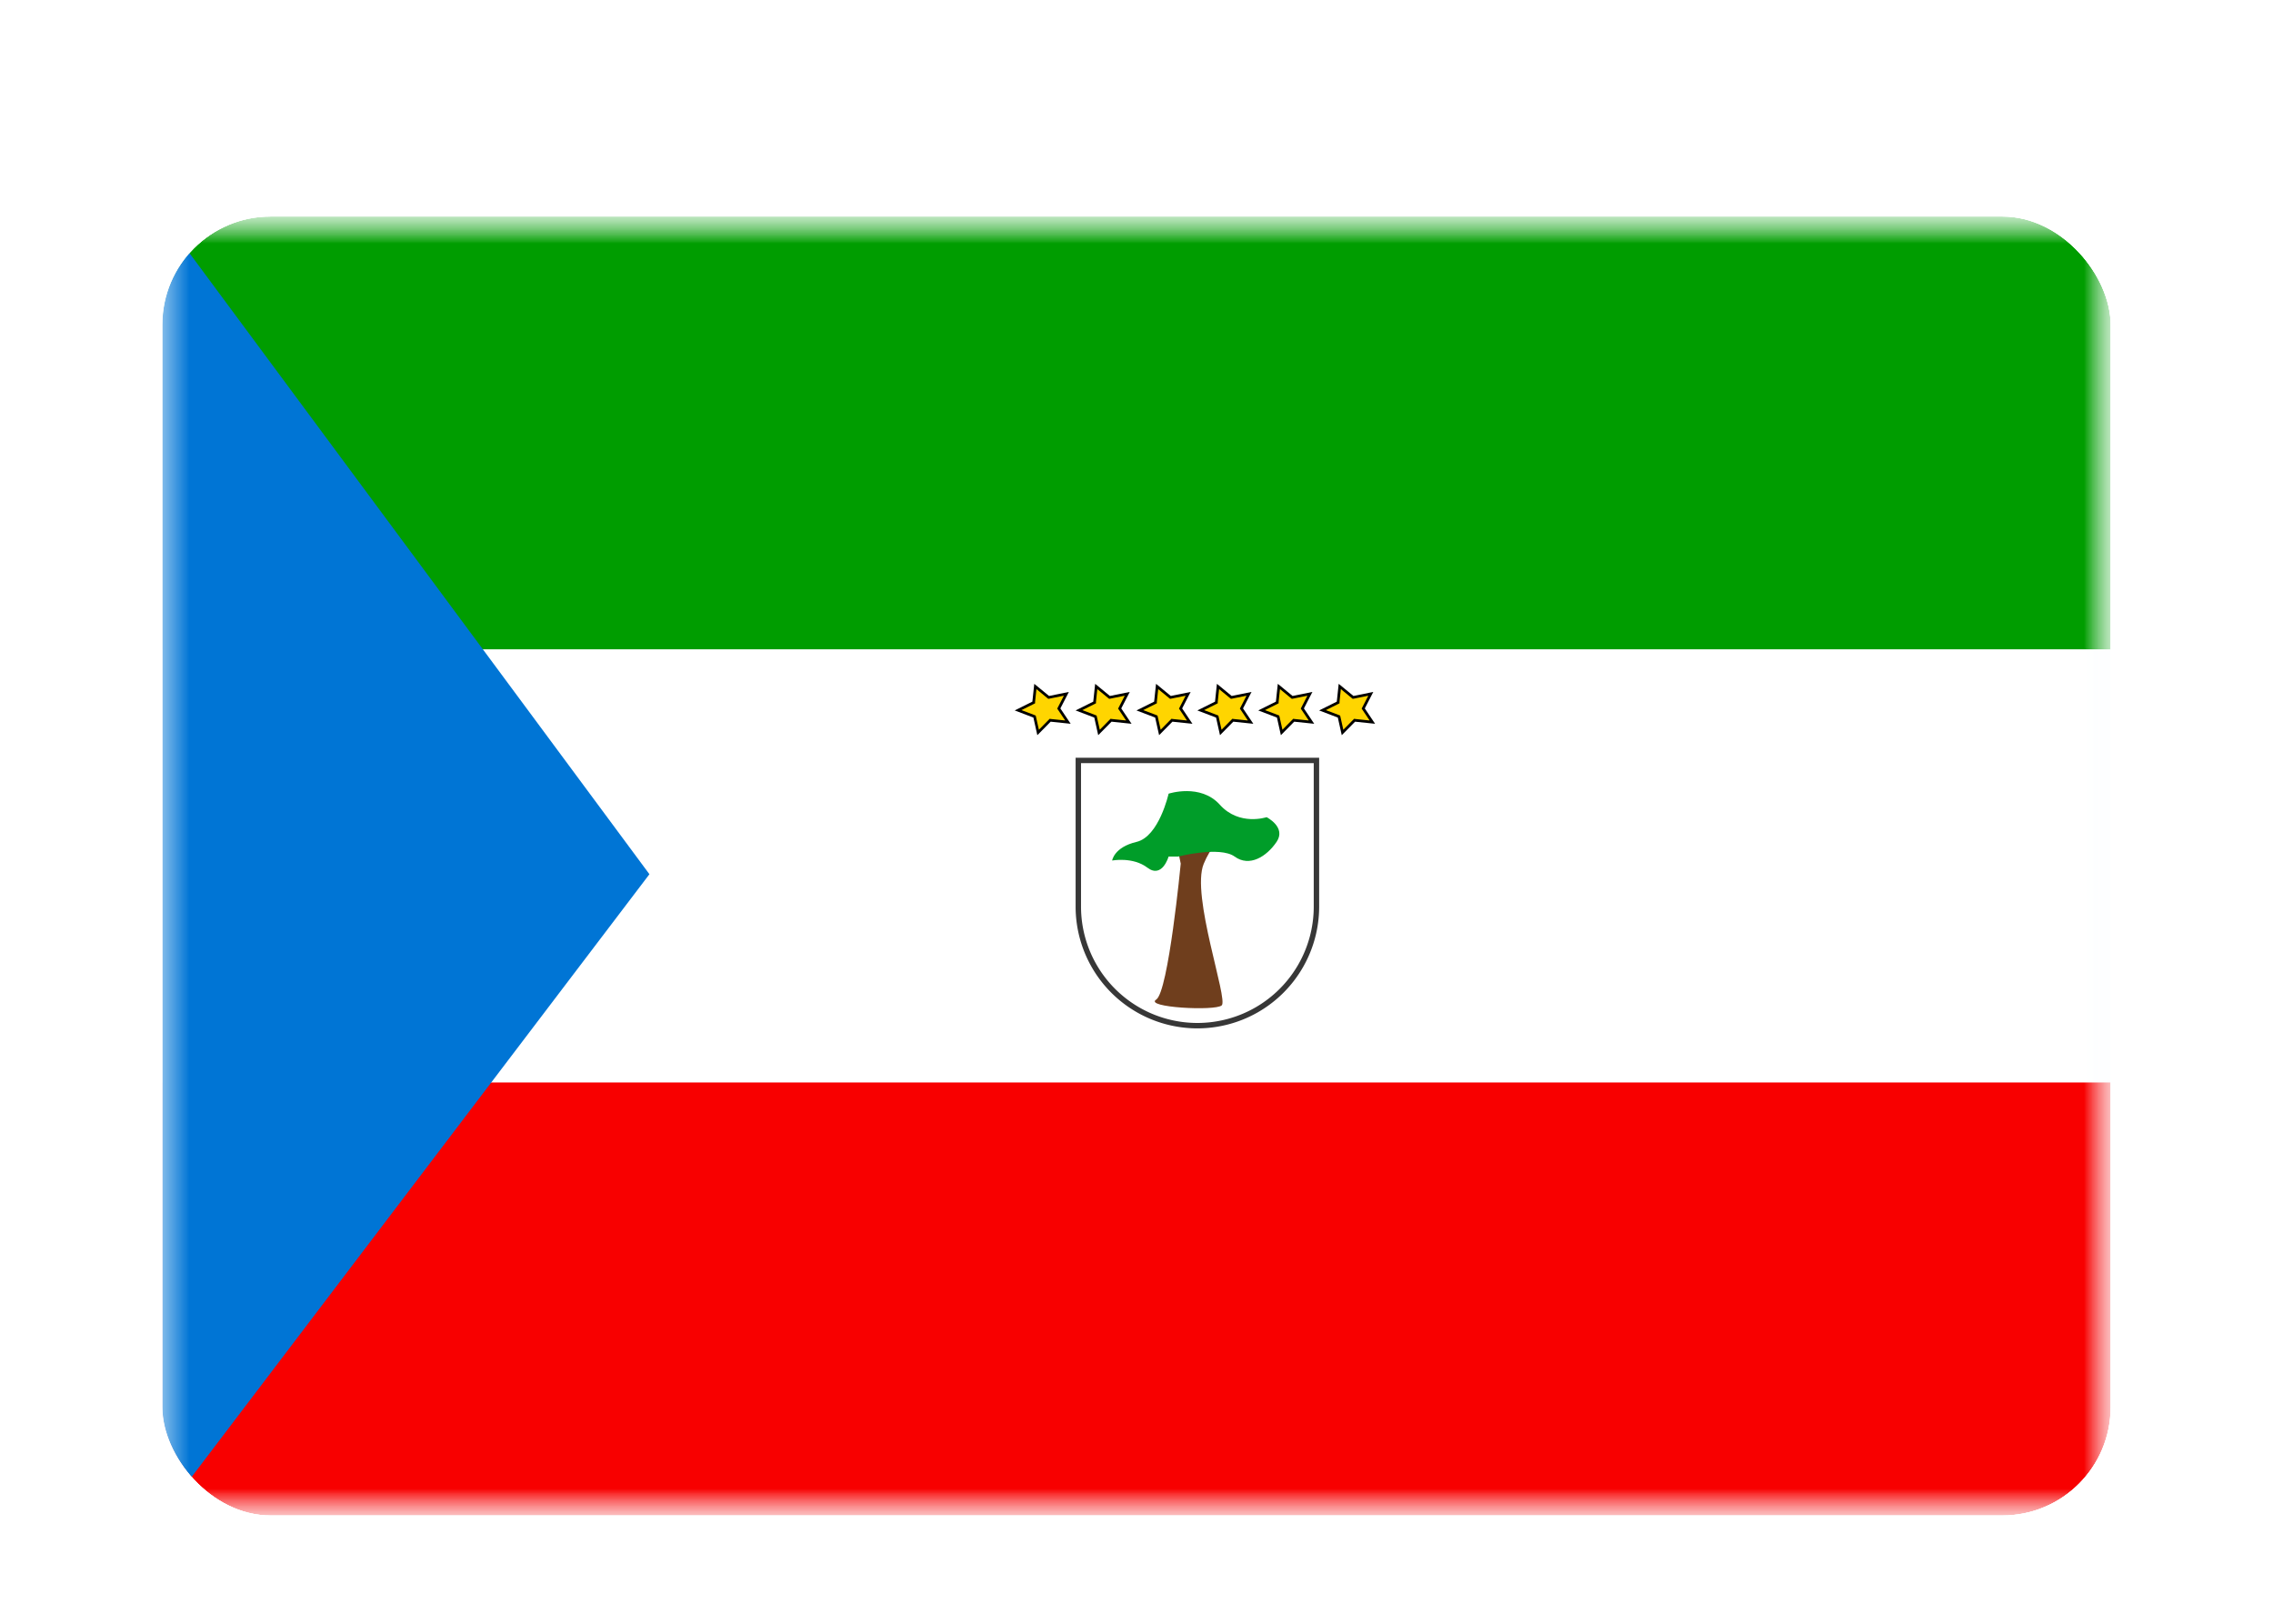 <svg xmlns="http://www.w3.org/2000/svg" width="42" height="30" fill="none"><g filter="url(#a)"><g clip-path="url(#b)"><mask id="c" width="36" height="24" x="3" y="2" maskUnits="userSpaceOnUse" style="mask-type:alpha"><path fill="#fff" d="M3 2h36v24H3z"/></mask><g mask="url(#c)"><path fill="#F7FCFF" fill-rule="evenodd" d="M3 2v24h36V2H3Z" clip-rule="evenodd"/><mask id="d" width="36" height="24" x="3" y="2" maskUnits="userSpaceOnUse" style="mask-type:alpha"><path fill="#fff" fill-rule="evenodd" d="M3 2v24h36V2H3Z" clip-rule="evenodd"/></mask><g mask="url(#d)" fill-rule="evenodd" clip-rule="evenodd"><path fill="#009D00" d="M3 2v8h36V2H3Z"/><path fill="#fff" d="M3 10v8h36v-8H3Z"/><path fill="#F80000" d="M3 18v8h36v-8H3Z"/></g><path fill="#0075D5" fill-rule="evenodd" d="M3 2v24l9-11.848L3 2Z" clip-rule="evenodd"/><path fill="#FFD500" stroke="#000" stroke-width=".05" d="m19.39 10.883-.013.002-.009-.007-.237-.195-.03.282v.014l-.014.007-.275.137.292.111.012.005.003.012.063.282.213-.216.01-.01.012.002.316.033-.161-.24-.008-.012.007-.013.133-.258-.315.064Zm1.124 0-.012.002-.009-.007-.237-.195-.03.282v.014l-.014.007-.275.137.292.111.012.005.003.012.063.282.213-.216.01-.01.012.002.316.033-.161-.24-.008-.012.007-.013.133-.258-.315.064Zm1.126 0-.013.002-.009-.007-.237-.195-.03.282v.014l-.014.007-.275.137.292.111.012.005.003.012.063.282.213-.216.01-.01.012.002.316.033-.161-.24-.008-.012.007-.013.133-.258-.315.064Zm1.124 0-.012.002-.009-.007-.237-.195-.03.282v.014l-.014.007-.275.137.292.111.012.005.003.012.063.282.213-.216.01-.01.012.002.316.033-.161-.24-.008-.012.007-.013.133-.258-.315.064Zm1.126 0-.013.002-.009-.007-.237-.195-.03.282v.014l-.014.007-.275.137.292.111.012.005.003.012.063.282.213-.216.01-.01.012.002.316.033-.161-.24-.008-.012.007-.013.133-.258-.315.064Zm1.124 0-.012.002-.009-.007-.237-.195-.03.282v.014l-.014.007-.275.137.292.111.012.005.003.012.063.282.213-.216.01-.01.012.002.316.033-.161-.24-.008-.012.007-.013.133-.258-.315.064Z"/><path stroke="#373737" stroke-width=".1" d="M19.925 12.05h4.4v2.7a2.2 2.2 0 0 1-4.4 0v-2.7Z"/><path fill="#6F3E1D" fill-rule="evenodd" d="M21.817 13.96s-.227 2.365-.453 2.508c-.227.144 1.085.215 1.21.108.126-.108-.572-2.035-.332-2.616.24-.582.627-.629.627-.629s-.487-.091-.627.083c-.139.175-.554-.083-.554-.083l.13.629Z" clip-rule="evenodd"/><path fill="#009D29" fill-rule="evenodd" d="M21.767 13.826h-.174s-.118.411-.39.206c-.27-.206-.653-.133-.653-.133s.034-.246.45-.344c.417-.098.593-.891.593-.891s.589-.195.947.204c.359.4.864.23.864.23s.369.186.184.457c-.184.271-.5.47-.774.271-.274-.198-1.047 0-1.047 0Z" clip-rule="evenodd"/></g></g></g><defs><clipPath id="b"><rect width="36" height="24" x="3" y="2" fill="#fff" rx="2"/></clipPath><filter id="a" width="42" height="30" x="0" y="0" color-interpolation-filters="sRGB" filterUnits="userSpaceOnUse"><feFlood flood-opacity="0" result="BackgroundImageFix"/><feColorMatrix in="SourceAlpha" result="hardAlpha" values="0 0 0 0 0 0 0 0 0 0 0 0 0 0 0 0 0 0 127 0"/><feOffset dy="1"/><feGaussianBlur stdDeviation="1"/><feColorMatrix values="0 0 0 0 0.063 0 0 0 0 0.094 0 0 0 0 0.157 0 0 0 0.06 0"/><feBlend in2="BackgroundImageFix" result="effect1_dropShadow_91_27967"/><feColorMatrix in="SourceAlpha" result="hardAlpha" values="0 0 0 0 0 0 0 0 0 0 0 0 0 0 0 0 0 0 127 0"/><feOffset dy="1"/><feGaussianBlur stdDeviation="1.5"/><feColorMatrix values="0 0 0 0 0.063 0 0 0 0 0.094 0 0 0 0 0.157 0 0 0 0.1 0"/><feBlend in2="effect1_dropShadow_91_27967" result="effect2_dropShadow_91_27967"/><feBlend in="SourceGraphic" in2="effect2_dropShadow_91_27967" result="shape"/></filter></defs></svg>